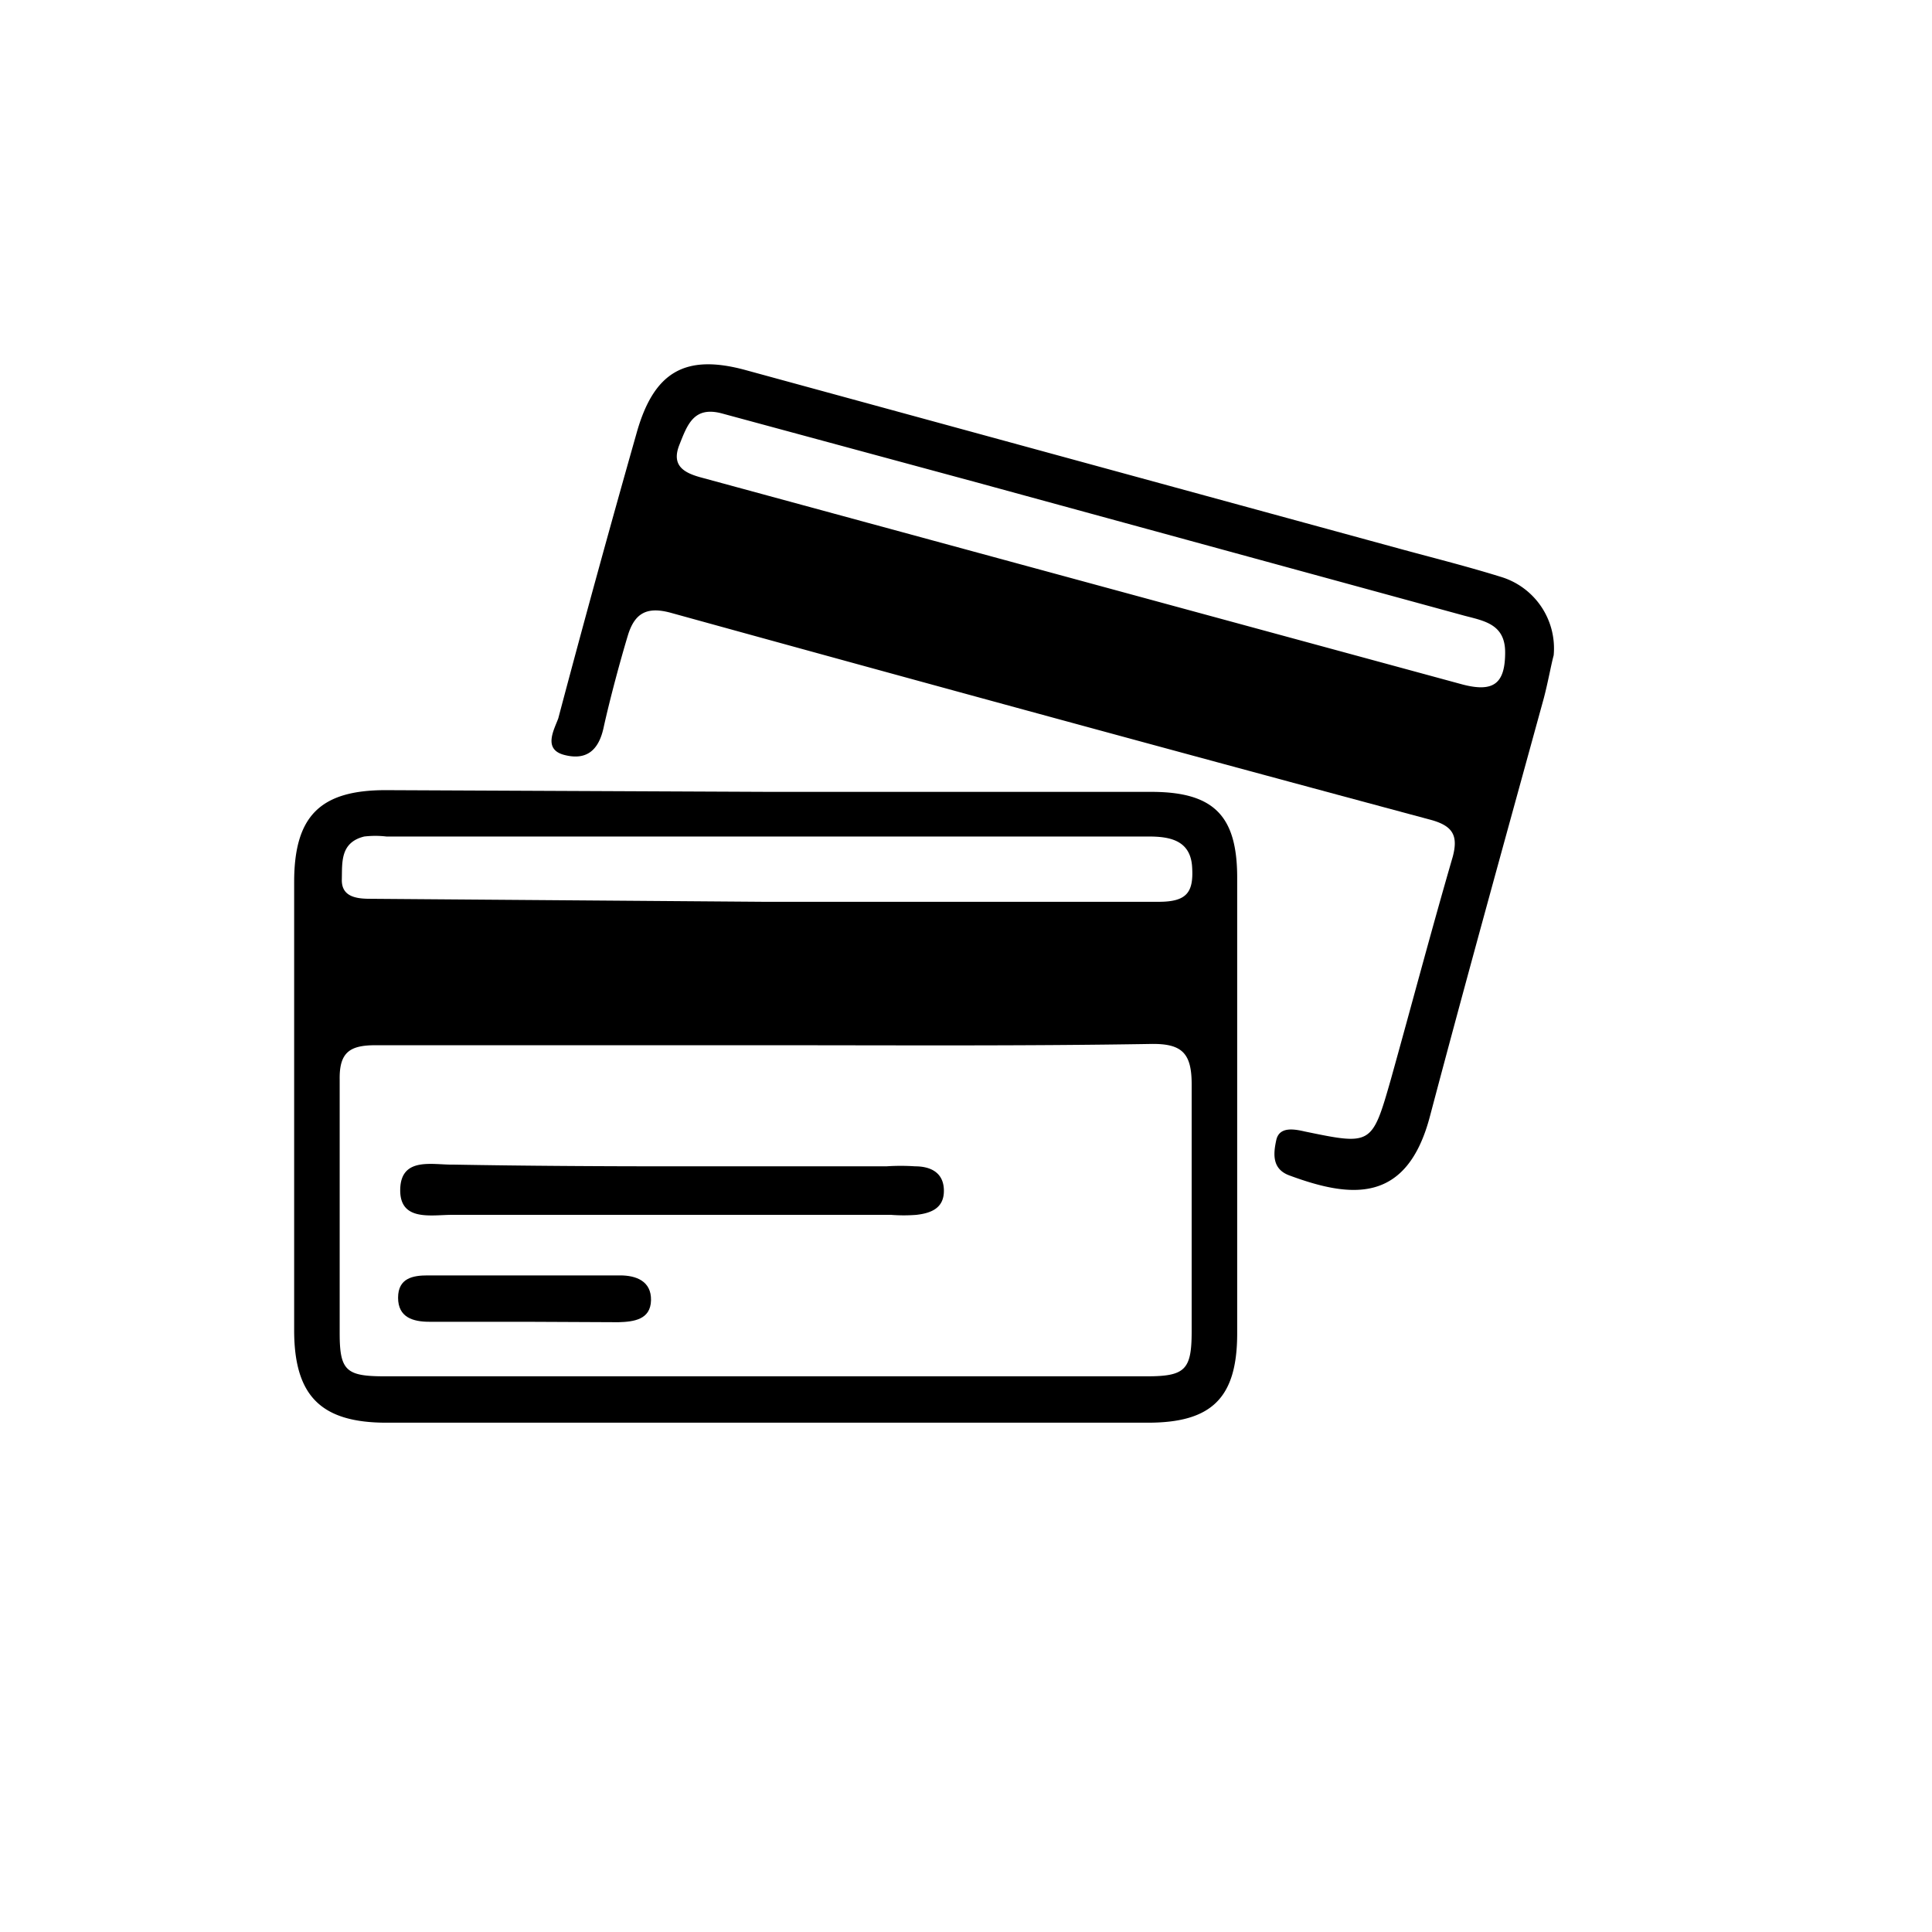 <svg id="Capa_1" data-name="Capa 1" xmlns="http://www.w3.org/2000/svg" viewBox="0 0 44.99 44.99"><path d="M17.92,18.44h8.89c1.47,0,2,.57,2,2q0,5.3,0,10.61c0,1.5-.59,2.08-2.08,2.08H9c-1.51,0-2.14-.61-2.15-2.12q0-5.24,0-10.47c0-1.54.61-2.14,2.13-2.14Zm-.06,5.9c-3,0-6.08,0-9.12,0-.6,0-.84.17-.83.8,0,2,0,3.94,0,5.91,0,.88.16,1,1.06,1H26.7c.9,0,1.05-.15,1.05-1.05,0-1.92,0-3.83,0-5.75,0-.72-.22-.95-.94-.94C23.84,24.36,20.85,24.34,17.86,24.34ZM17.79,21h0c3.06,0,6.13,0,9.19,0,.66,0,.82-.22.78-.82s-.5-.7-1-.7H9a2.21,2.21,0,0,0-.52,0c-.56.14-.51.6-.52,1s.33.45.66.45Z"/><path d="M36.18,15.26c-.06.22-.13.62-.23,1-.89,3.24-1.79,6.48-2.65,9.73-.54,2.06-1.85,1.91-3.28,1.38-.4-.15-.37-.5-.3-.82s.41-.26.67-.2c1.55.32,1.56.32,2-1.22.48-1.72.94-3.46,1.44-5.18.13-.49,0-.71-.48-.85q-8.86-2.38-17.73-4.83c-.55-.15-.84,0-1,.53s-.41,1.44-.57,2.17c-.12.52-.41.74-.91.61S12.9,17,13,16.73q.88-3.32,1.82-6.63c.4-1.44,1.13-1.87,2.55-1.48l15.34,4.19c.74.2,1.49.39,2.23.62A1.74,1.74,0,0,1,36.18,15.26Zm-1.13-.07c0-.65-.48-.73-.94-.85L22.73,11.23l-5.91-1.6c-.66-.18-.81.25-1,.73s.1.65.51.76l17.73,4.82C34.79,16.13,35.05,15.91,35.05,15.19Z"/><path d="M15.64,27.16h5a5,5,0,0,1,.67,0c.34,0,.66.13.67.55s-.29.54-.64.58a3.82,3.82,0,0,1-.59,0H10.52c-.48,0-1.22.16-1.2-.6s.76-.56,1.24-.57C12.25,27.15,14,27.16,15.64,27.16Z"/><path d="M12.25,30.78H10c-.38,0-.73-.1-.73-.56s.35-.52.69-.52c1.5,0,3,0,4.48,0,.37,0,.73.13.72.58s-.4.5-.76.51Z"/></svg>